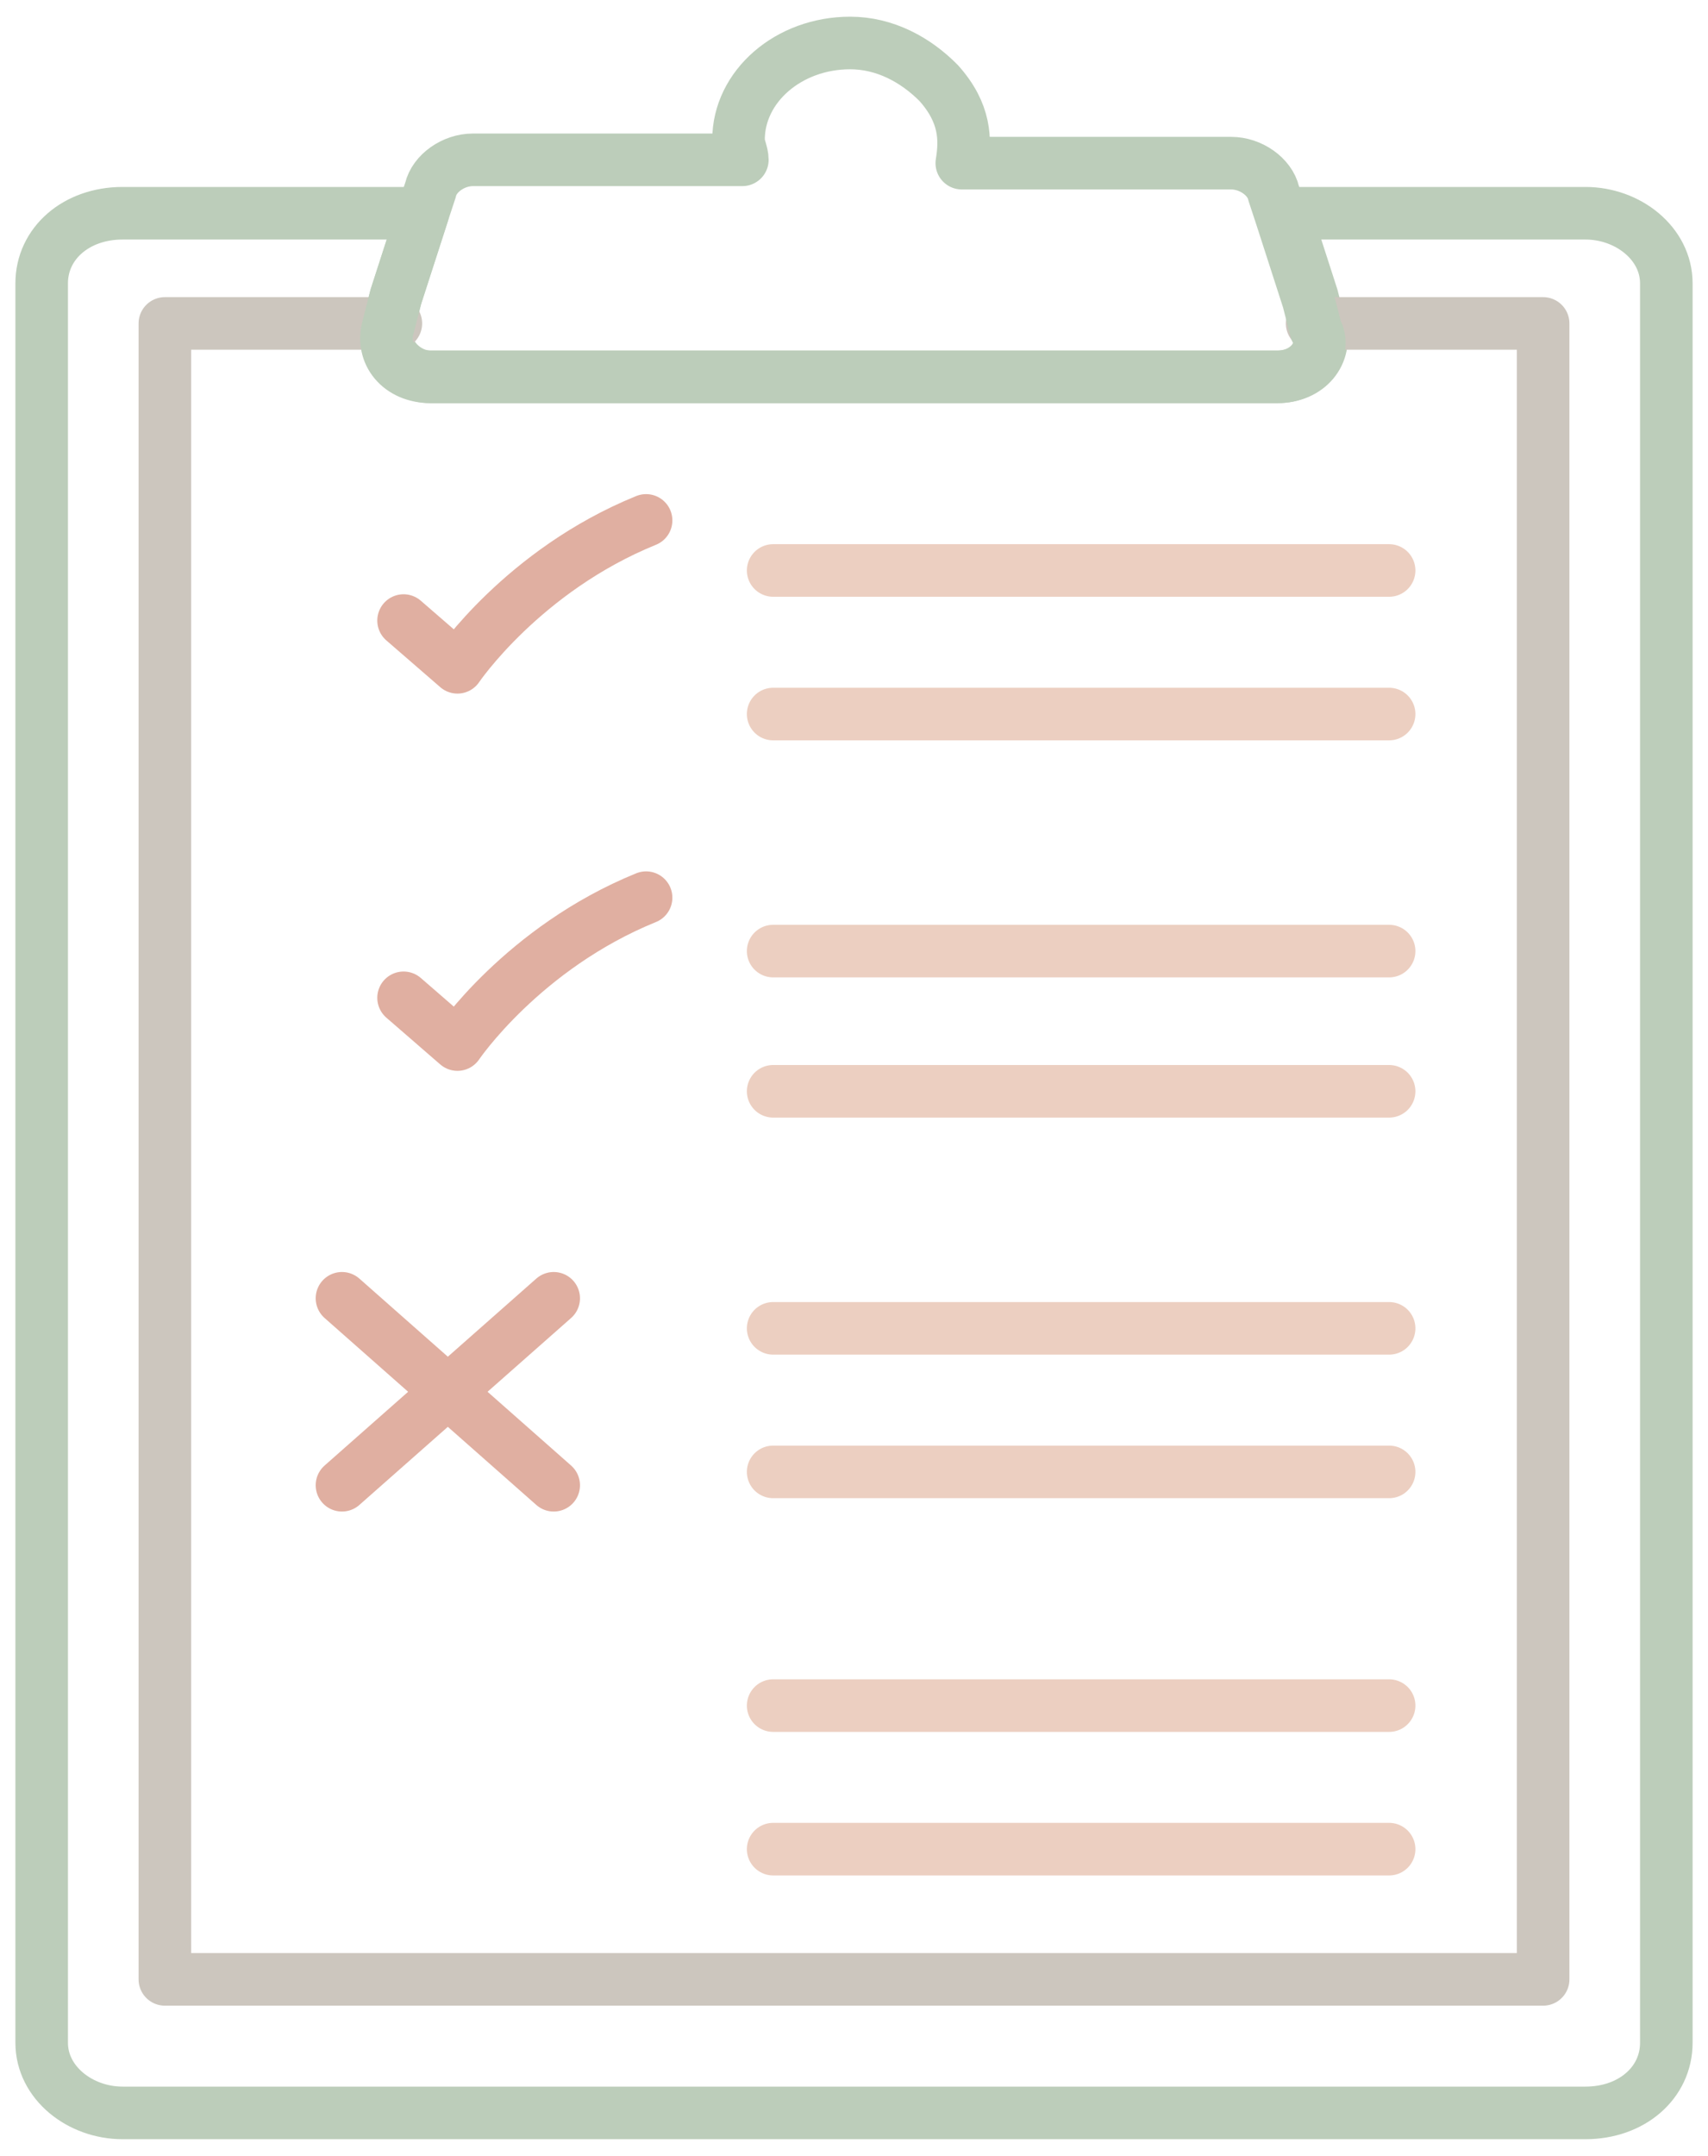 <?xml version="1.0" encoding="UTF-8"?>
<svg width="65px" height="82px" viewBox="0 0 65 82" version="1.1" xmlns="http://www.w3.org/2000/svg" xmlns:xlink="http://www.w3.org/1999/xlink">
    <!-- Generator: Sketch 48.2 (47327) - http://www.bohemiancoding.com/sketch -->
    <title>testing</title>
    <desc>Created with Sketch.</desc>
    <defs></defs>
    <g id="Artboard" stroke="none" stroke-width="1" fill="none" fill-rule="evenodd" transform="translate(-151, -588)" stroke-linecap="round" stroke-linejoin="round">
        <g id="testing" transform="translate(152, 589)" stroke-width="2">
            <g id="Group">
                <path d="M62.414,9.778 L62.414,76.698 C62.414,78.222 61.095,79.365 59.337,79.365 L3.663,79.365 C2.051,79.365 0.586,78.222 0.586,76.698 L0.586,9.778 C0.586,8.254 1.905,7.111 3.663,7.111 L15.091,7.111 L14.065,10.286 L13.772,11.429 C13.479,12.317 14.358,13.333 15.384,13.333 L47.616,13.333 C48.788,13.333 49.521,12.444 49.228,11.429 L48.935,10.286 L47.909,7.111 L59.337,7.111 C60.949,7.111 62.414,8.254 62.414,9.778 Z" id="Shape" stroke="#BCCDBA"></path>
                <polyline id="Shape" stroke="#CCC6BE" points="48.935 11.302 57.726 11.302 57.726 74.286 5.274 74.286 5.274 11.302 14.065 11.302"></polyline>
                <path d="M47.616,13.333 L15.384,13.333 C14.212,13.333 13.479,12.444 13.772,11.429 L14.065,10.286 L15.091,7.111 L15.384,6.222 C15.53,5.587 16.263,5.079 16.995,5.079 L27.251,5.079 C27.251,4.825 27.105,4.571 27.105,4.317 C27.105,2.286 29.009,0.635 31.353,0.635 C32.672,0.635 33.844,1.27 34.723,2.159 C35.749,3.302 35.749,4.317 35.602,5.206 L45.858,5.206 C46.591,5.206 47.323,5.714 47.47,6.349 L47.763,7.238 L48.788,10.413 L49.081,11.556 C49.521,12.317 48.788,13.333 47.616,13.333 Z" id="Shape" stroke="#BCCDBA"></path>
                <path d="M28.423,20.698 L51.865,20.698" id="Shape" stroke="#ECCFC1"></path>
                <path d="M28.423,26.159 L51.865,26.159" id="Shape" stroke="#ECCFC1"></path>
                <path d="M14.358,22.603 L16.409,24.381 C16.409,24.381 18.9,20.698 23.588,18.794" id="Shape" stroke="#E0AFA1"></path>
                <path d="M28.423,35.175 L51.865,35.175" id="Shape" stroke="#ECCFC1"></path>
                <path d="M28.423,40.508 L51.865,40.508" id="Shape" stroke="#ECCFC1"></path>
                <path d="M14.358,36.952 L16.409,38.73 C16.409,38.73 18.9,35.048 23.588,33.143" id="Shape" stroke="#E0AFA1"></path>
                <path d="M28.423,49.524 L51.865,49.524" id="Shape" stroke="#ECCFC1"></path>
                <path d="M28.423,54.984 L51.865,54.984" id="Shape" stroke="#ECCFC1"></path>
                <path d="M28.423,63.873 L51.865,63.873" id="Shape" stroke="#ECCFC1"></path>
                <path d="M28.423,69.333 L51.865,69.333" id="Shape" stroke="#ECCFC1"></path>
                <path d="M12.014,48.381 L20.072,55.492" id="Shape" stroke="#E0AFA1"></path>
                <path d="M20.072,48.381 L12.014,55.492" id="Shape" stroke="#E0AFA1"></path>
            </g>
        </g>
    </g>
</svg>